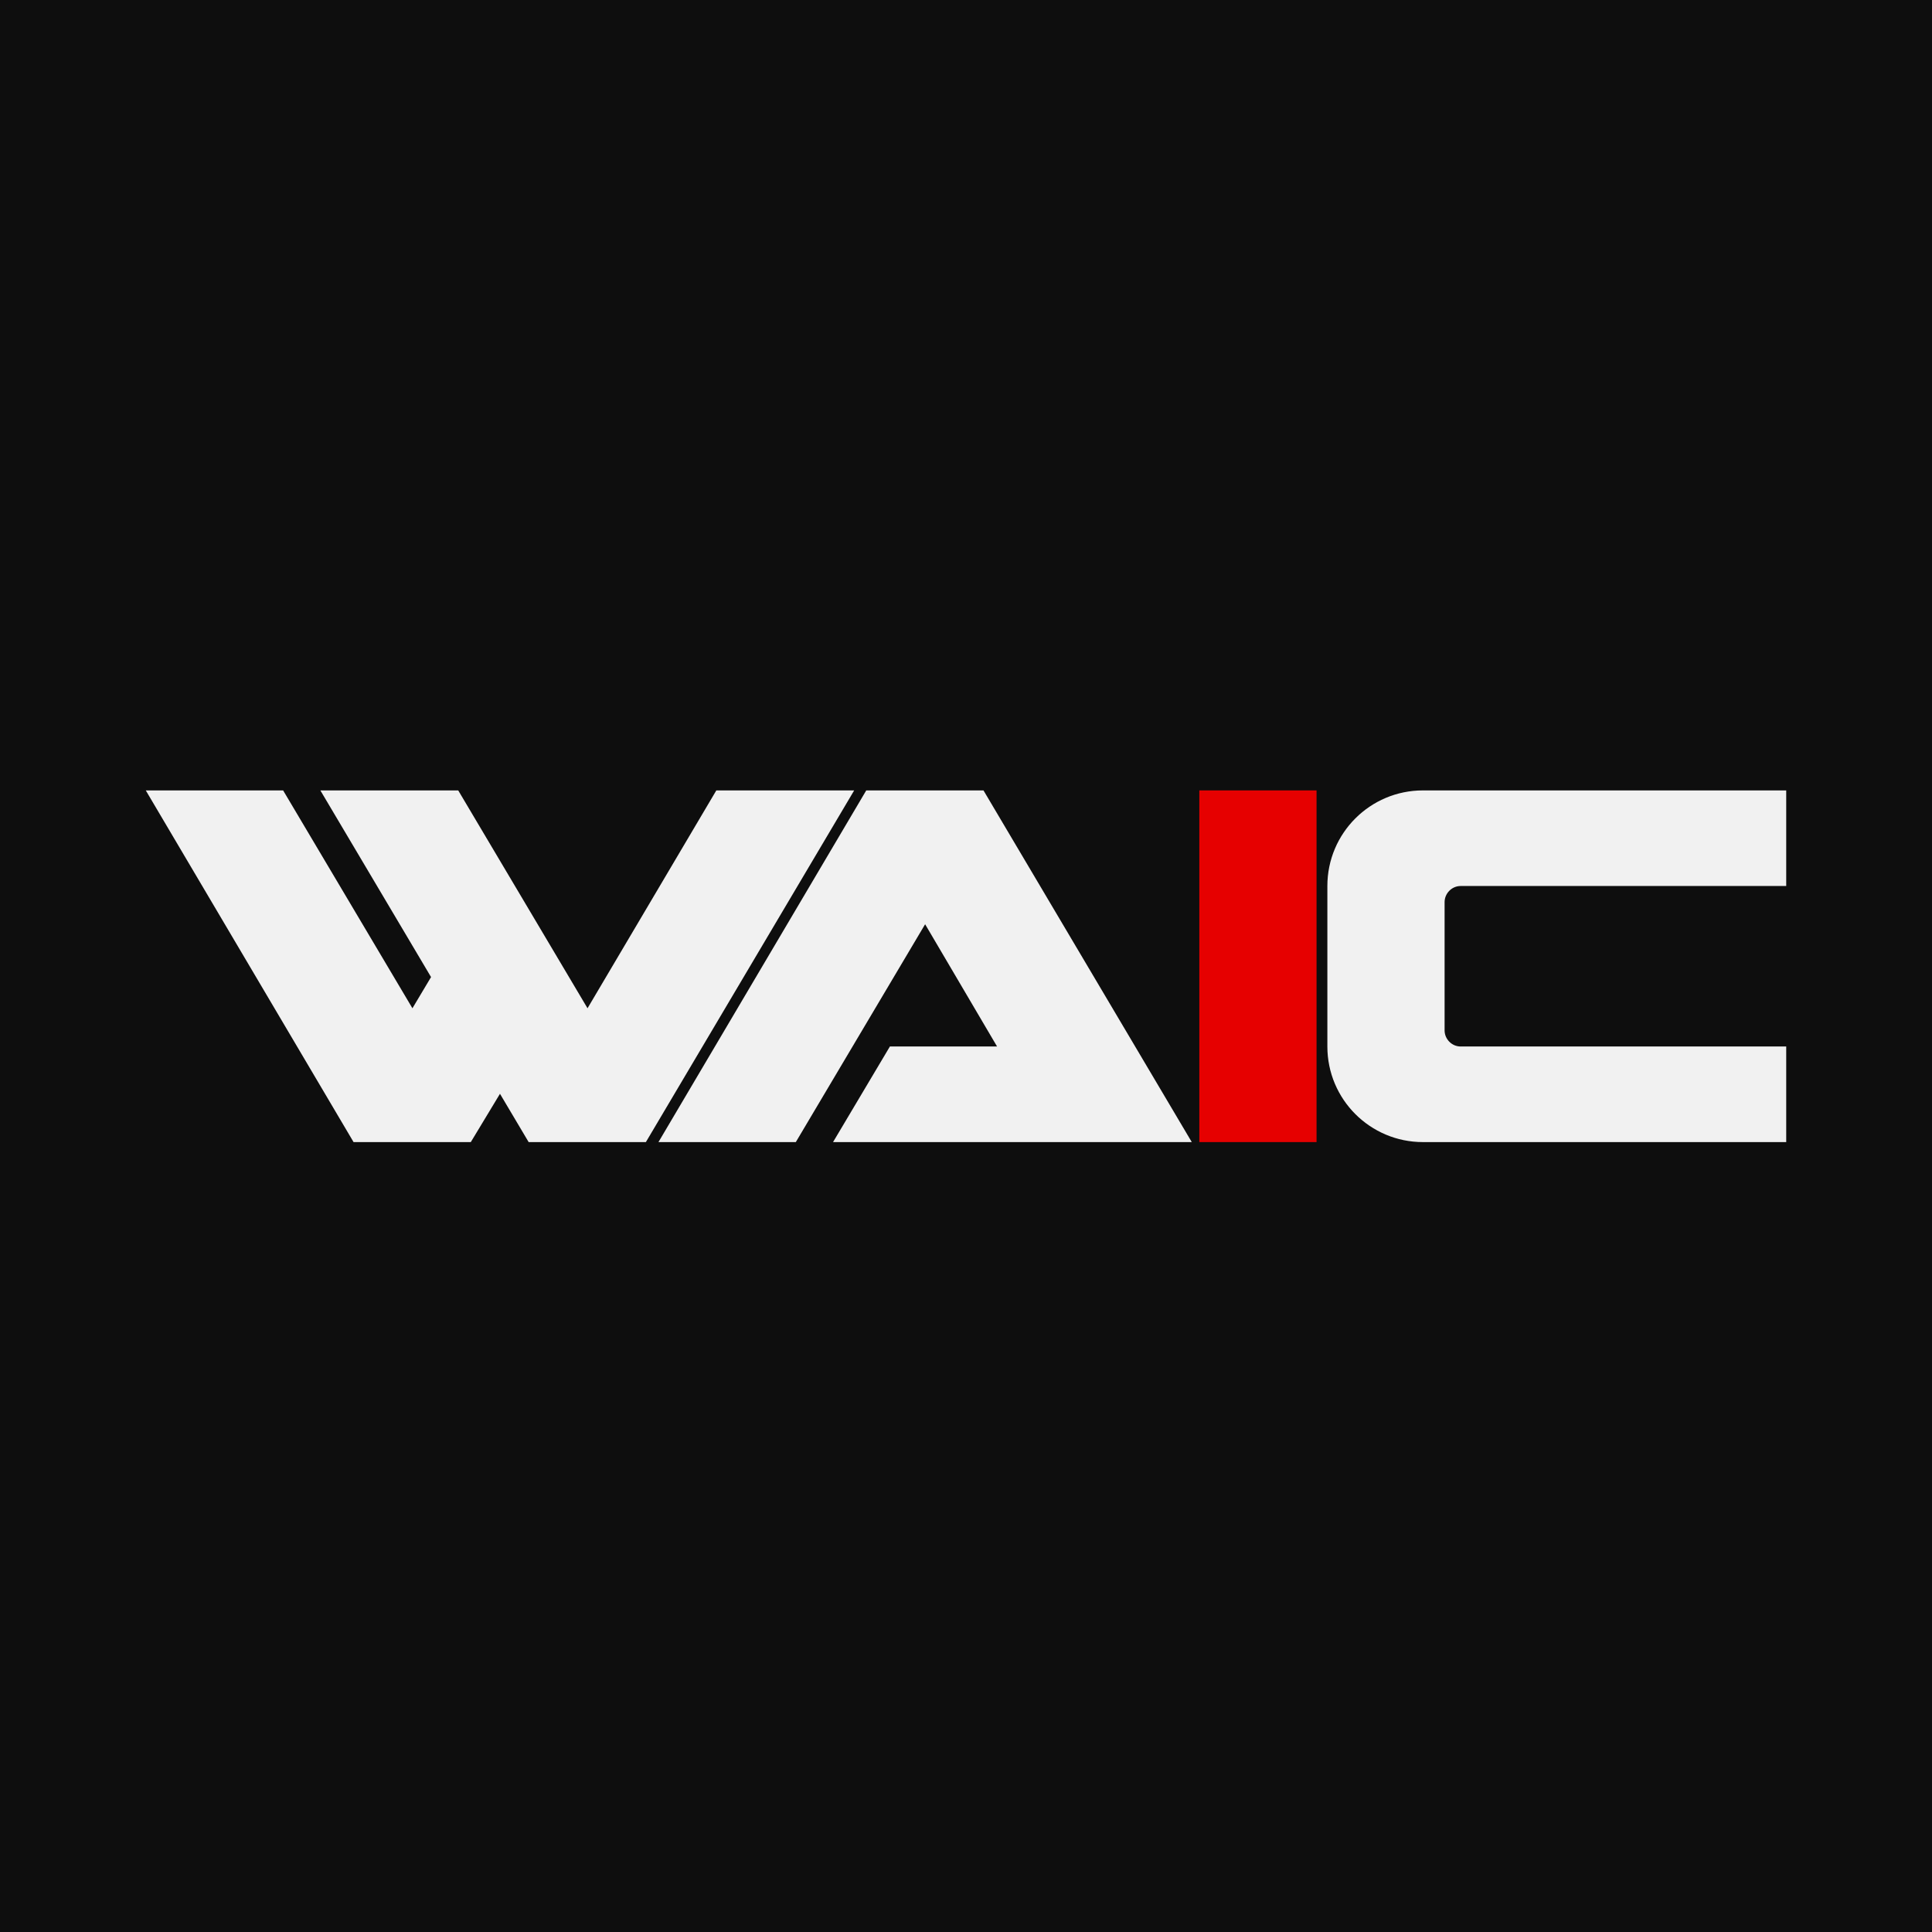 <svg xmlns="http://www.w3.org/2000/svg" width="512" height="512"><path d="M0 0h512v512H0z" style="fill:#0e0e0e"/><path d="M189.834 209.467 155.7 267.2l-34.266-57.733H84.9l29.333 49.466-4.934 8.267-34.266-57.733h-36.4l55.066 93.2h31.067l7.733-12.8 7.6 12.8h31.067l55.2-93.2z" style="fill:#f1f1f1"/><path d="M220.767 302.666h95.066l-55.2-93.2h-31.066l-55.067 93.2h36.4l34.267-57.733 19.066 32.4h-28.4z" style="fill:#f1f1f1"/><path d="M348.9 302.666v-93.2h-31.067v93.2z" style="fill:#e60000"/><path d="M387.1 234.8h86.266v-25.333H377.1c-14 0-25.334 11.333-25.334 25.333v42.533c0 14 11.334 25.333 25.334 25.333h96.266v-25.333H387.1c-2.4 0-4.267-2-4.267-4.266v-34c0-2.267 1.867-4.267 4.267-4.267" style="fill:#f1f1f1"/></svg>
